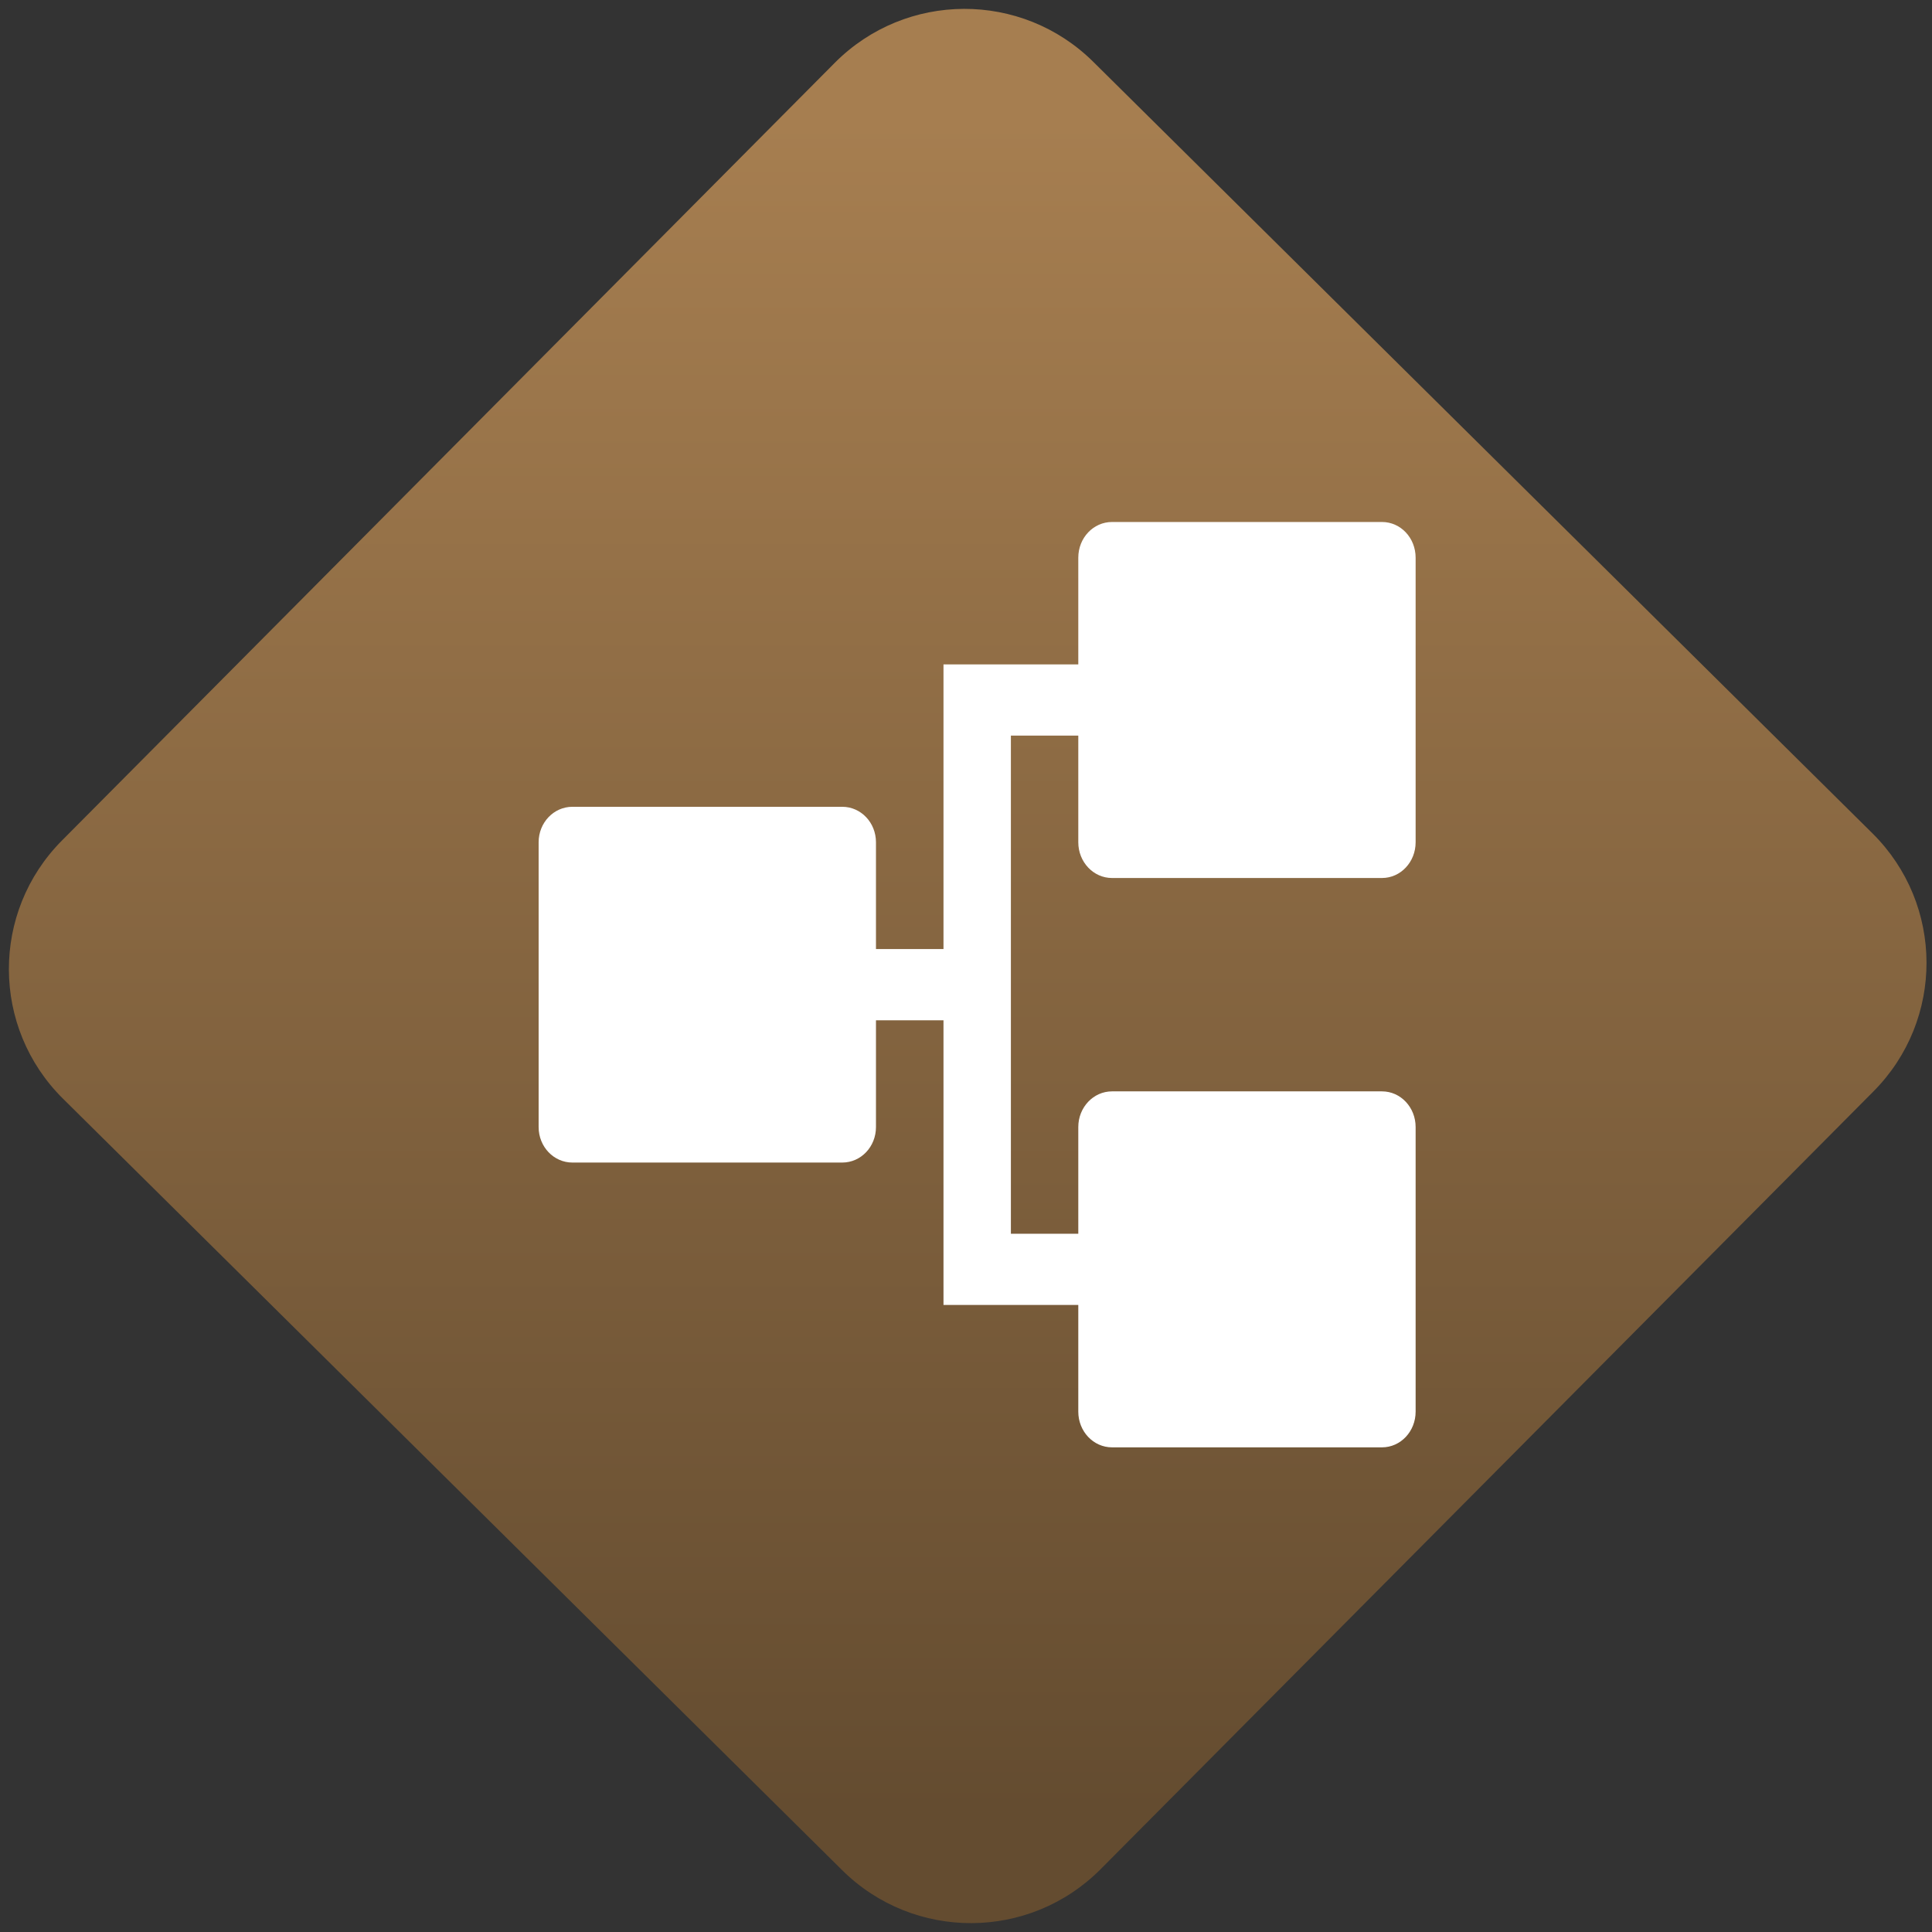 <svg width="64" height="64" viewBox="0 0 64 64" version="1.1"><rect x="0" y="0" width="64" height="64" fill="#333333" stroke="none"/><defs><linearGradient id="linear-pattern-0" gradientUnits="userSpaceOnUse" x1="0" y1="0" x2="0" y2="1" gradientTransform="matrix(60, 0, 0, 56, 0, 4)"><stop offset="0" stop-color="#a67e50" stop-opacity="1"/><stop offset="1" stop-color="#644c30" stop-opacity="1"/></linearGradient></defs><path fill="url(#linear-pattern-0)" fill-opacity="1" d="M 36.219 2.051 L 62.027 27.605 C 64.402 29.957 64.418 33.785 62.059 36.156 L 36.461 61.918 C 34.105 64.289 30.27 64.305 27.895 61.949 L 2.086 36.395 C -0.289 34.043 -0.305 30.215 2.051 27.844 L 27.652 2.082 C 30.008 -0.289 33.844 -0.305 36.219 2.051 Z M 36.219 2.051 " /><g transform="matrix(1.008,0,0,1.003,16.221,16.077)"><path fill-rule="nonzero" fill="rgb(100%, 100%, 100%)" fill-opacity="1" d="M 20.453 1.211 C 19.84 1.211 19.344 1.734 19.344 2.391 L 19.344 5.914 L 14.914 5.914 L 14.914 15.316 L 12.695 15.316 L 12.695 11.789 C 12.695 11.141 12.203 10.617 11.586 10.617 L 2.719 10.617 C 2.105 10.617 1.609 11.141 1.609 11.789 L 1.609 21.195 C 1.609 21.844 2.105 22.367 2.719 22.367 L 11.586 22.367 C 12.203 22.367 12.695 21.844 12.695 21.195 L 12.695 17.668 L 14.914 17.668 L 14.914 27.07 L 19.344 27.07 L 19.344 30.594 C 19.344 31.246 19.84 31.773 20.453 31.773 L 29.324 31.773 C 29.938 31.773 30.43 31.246 30.43 30.594 L 30.43 21.195 C 30.43 20.543 29.938 20.016 29.324 20.016 L 20.453 20.016 C 19.84 20.016 19.344 20.543 19.344 21.195 L 19.344 24.719 L 17.129 24.719 L 17.129 8.266 L 19.344 8.266 L 19.344 11.789 C 19.344 12.441 19.84 12.969 20.453 12.969 L 29.324 12.969 C 29.938 12.969 30.43 12.441 30.43 11.789 L 30.43 2.391 C 30.43 1.734 29.938 1.211 29.324 1.211 Z M 20.453 1.211 "/></g></svg>
